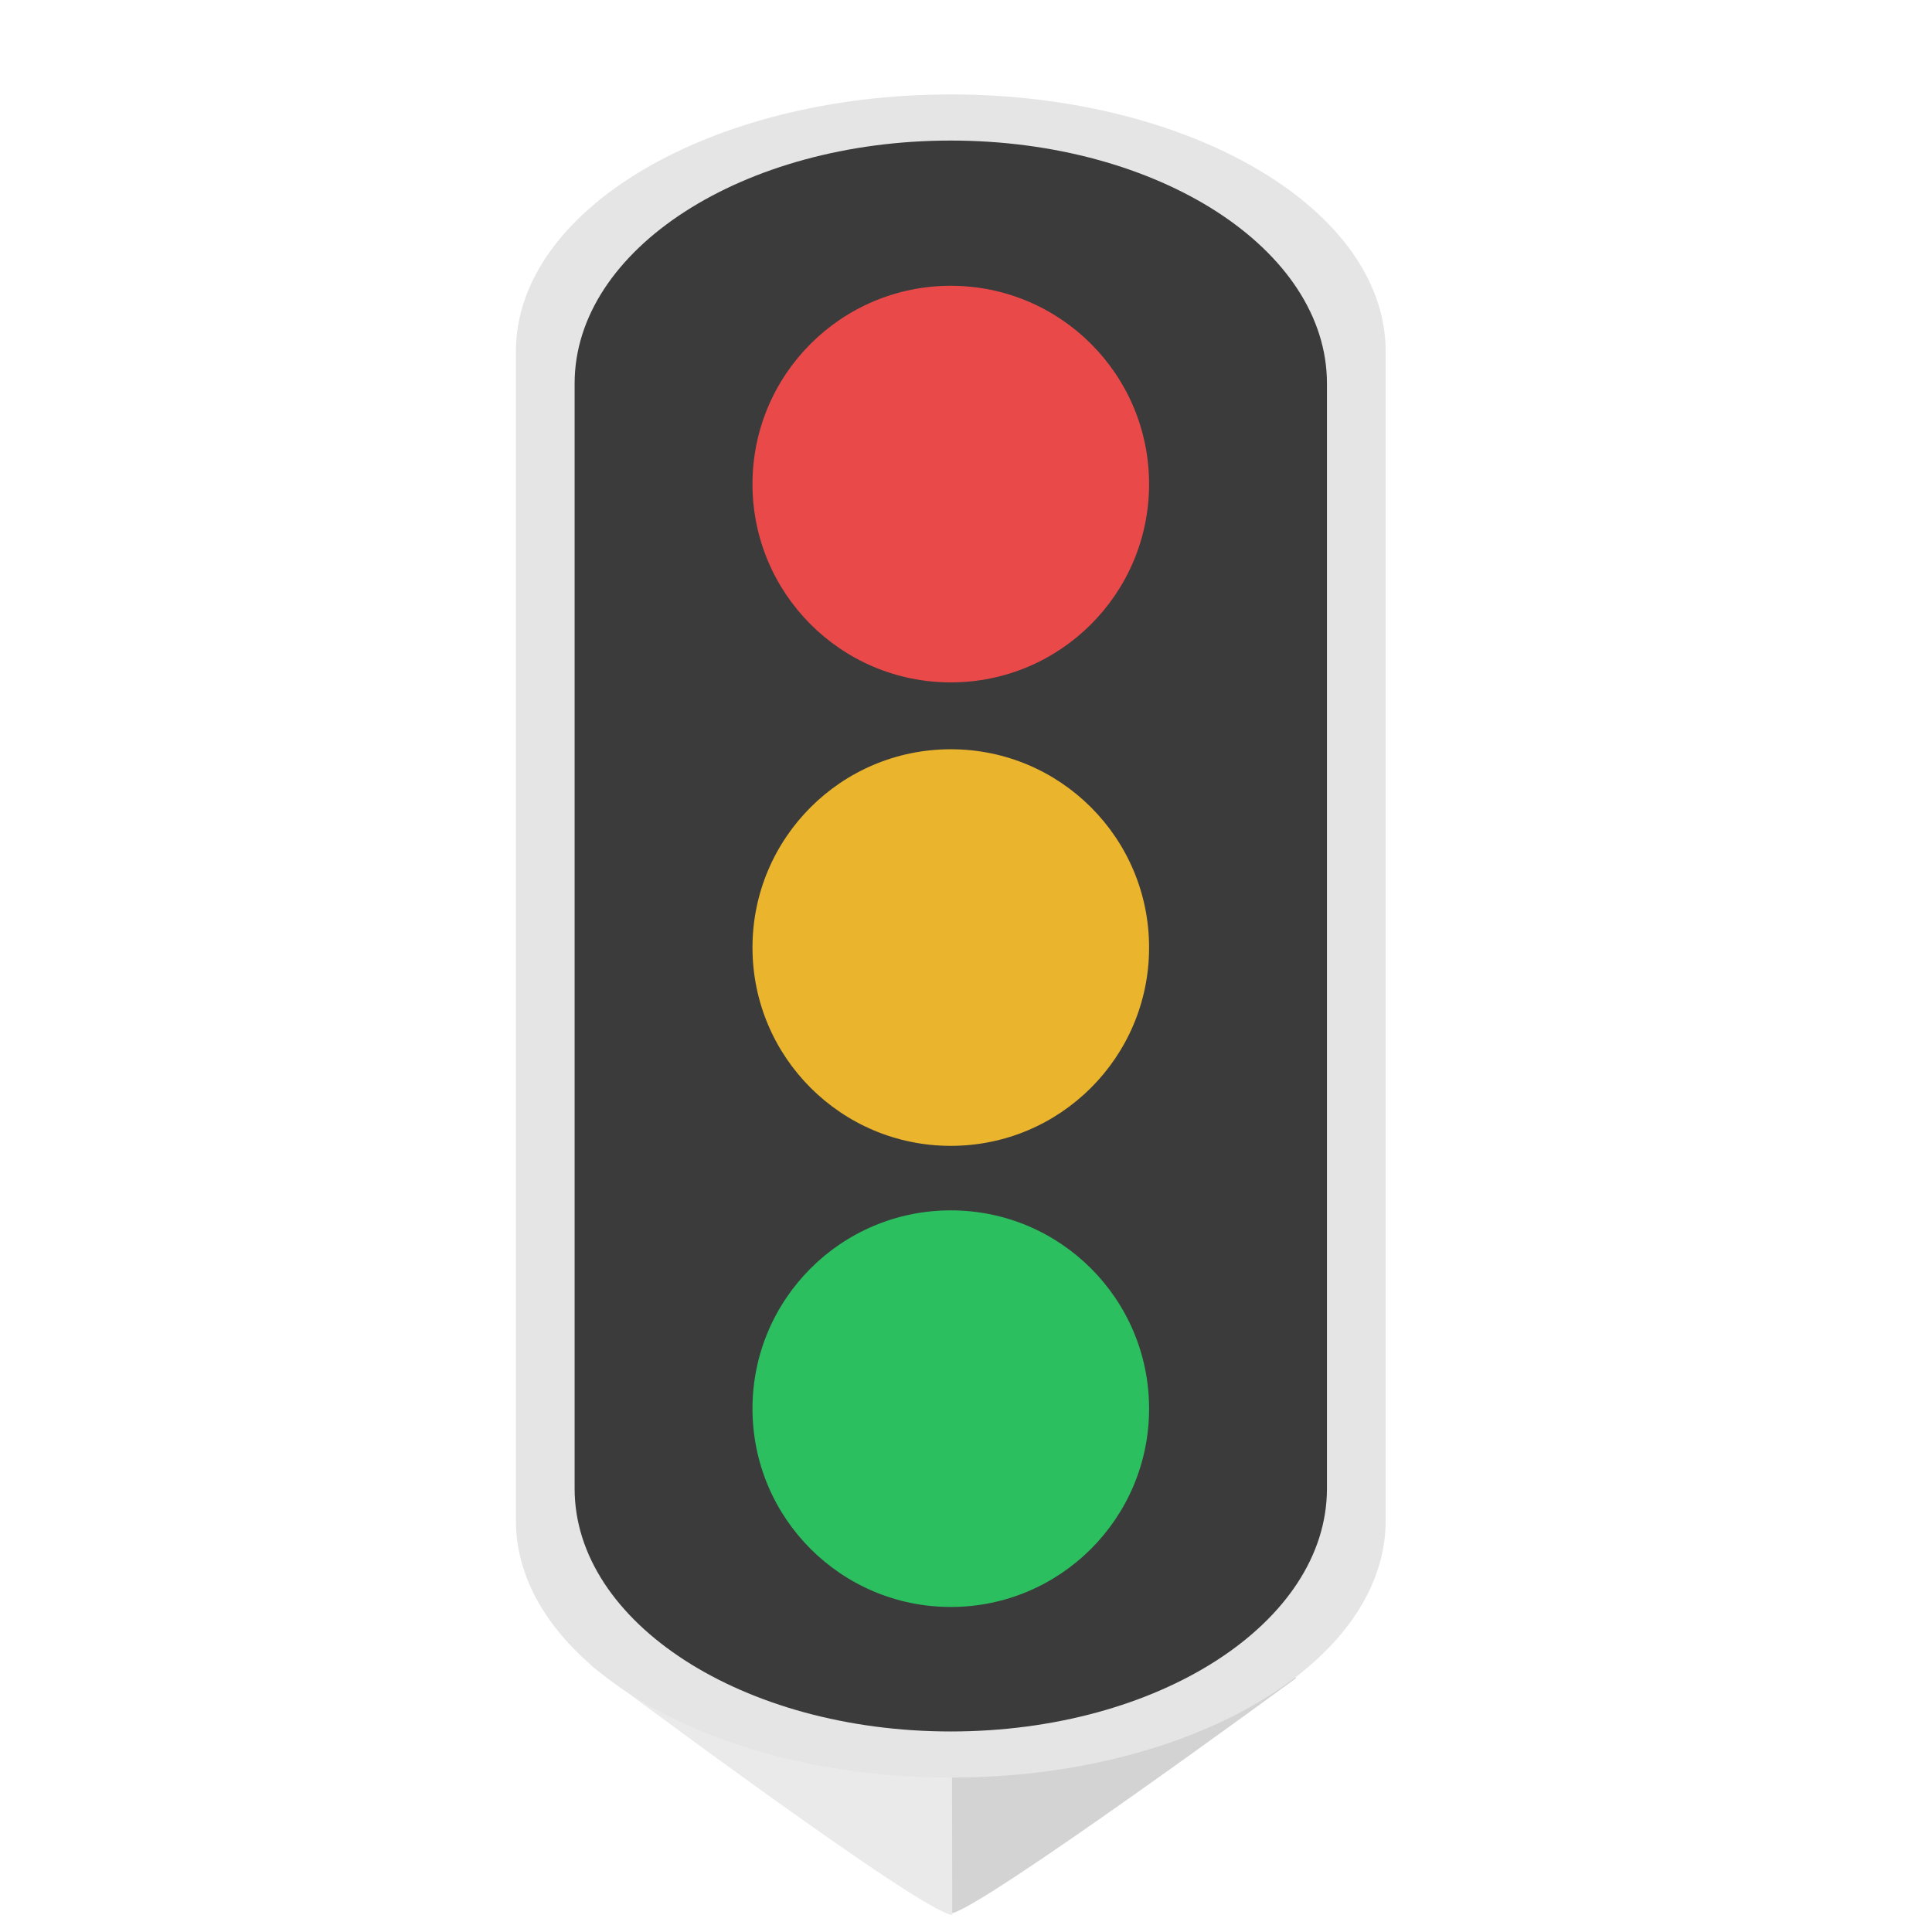 <?xml version="1.0" encoding="UTF-8" standalone="no"?>
<!-- Uploaded to: SVG Repo, www.svgrepo.com, Generator: SVG Repo Mixer Tools -->

<svg
   height="48"
   width="48"
   version="1.1"
   id="Layer_1"
   viewBox="0 -32 64 64"
   xml:space="preserve"
   sodipodi:docname="trafficLightPin.svg"
   inkscape:version="1.4.2 (f4327f4, 2025-05-13)"
   xmlns:inkscape="http://www.inkscape.org/namespaces/inkscape"
   xmlns:sodipodi="http://sodipodi.sourceforge.net/DTD/sodipodi-0.dtd"
   xmlns="http://www.w3.org/2000/svg"
   xmlns:svg="http://www.w3.org/2000/svg"><defs
   id="defs8" /><sodipodi:namedview
   id="namedview8"
   pagecolor="#ffffff"
   bordercolor="#000000"
   borderopacity="0.25"
   inkscape:showpageshadow="2"
   inkscape:pageopacity="0.0"
   inkscape:pagecheckerboard="0"
   inkscape:deskcolor="#d1d1d1"
   inkscape:zoom="9.7156368"
   inkscape:cx="23.776105"
   inkscape:cy="31.752937"
   inkscape:window-width="1920"
   inkscape:window-height="991"
   inkscape:window-x="-9"
   inkscape:window-y="-9"
   inkscape:window-maximized="1"
   inkscape:current-layer="Layer_1" />

<path
   style="fill:#d3d3d3;stroke-width:0.153"
   d="m 28.701,3.941 c 0,0 1.854,27.441 2.794,27.441 0.82,0 11.438,-7.791 11.438,-7.791 z"
   id="path2"
   sodipodi:nodetypes="cscc" />
<path
   style="fill:#eaeaea;stroke-width:0.153"
   d="m 19.561,23.159 c 0,0 11.044,8.273 11.984,8.273 L 31.495,3.941 Z"
   id="path3"
   sodipodi:nodetypes="cccc" />
<path
   style="fill:#e5e5e5;stroke-width:0.153"
   d="m 31.496,-28.872 c -7.955,0 -14.406,3.812 -14.406,8.514 v 38.729 c 0,4.702 6.45,8.514 14.406,8.514 7.956,0 14.406,-3.812 14.406,-8.514 v -38.729 c 0,-4.702 -6.45,-8.514 -14.406,-8.514 z"
   id="path4" />
<path
   style="fill:#3b3b3b;stroke-width:0.153"
   d="m 31.496,-27.344 c -6.882,0 -12.461,3.603 -12.461,8.047 v 36.607 c 0,4.444 5.58,8.047 12.461,8.047 6.882,0 12.461,-3.603 12.461,-8.047 v -36.607 c 0,-4.444 -5.58,-8.047 -12.461,-8.047 z"
   id="path5" />
<circle
   style="fill:#ea4949;stroke-width:0.153"
   cx="31.496"
   cy="-15.964"
   r="6.569"
   id="red1"
   data-siow="[{&quot;event&quot;:&quot;s4csvg_alert_fill&quot;,&quot;originator&quot;:&quot;server&quot;,&quot;actions&quot;:[{&quot;target&quot;:&quot;style fill&quot;,&quot;input&quot;:&quot;$.lastValue&quot;,&quot;thresholds&quot;:&quot;#cccccc 0 #cccccc 1 #cccccc 2 #ea4949 3 #eab42d 4 #cccccc&quot;}]}]" />
<path
   style="fill:#f25f5f;display:none:"
   d="m 274.486,149.714 c -14.583,-14.583 -38.228,-14.583 -52.811,0 -14.584,14.583 -14.584,38.228 0,52.812 14.584,14.583 67.395,-38.228 52.811,-52.812 z"
   id="red2" />
<circle
   style="fill:#2bbf60;stroke-width:0.153"
   cx="31.496"
   cy="14.664"
   r="6.569"
   id="green1"
   data-siow="[{&quot;event&quot;:&quot;s4csvg_alert_fill&quot;,&quot;originator&quot;:&quot;server&quot;,&quot;actions&quot;:[{&quot;target&quot;:&quot;style fill&quot;,&quot;input&quot;:&quot;$.lastValue&quot;,&quot;thresholds&quot;:&quot;#cccccc 0 #2bbf60 1 #cccccc 2 #cccccc 3 #eab42d 4 #cccccc&quot;}]}]" />
<circle
   style="fill:#eab42d;stroke-width:0.153"
   cx="31.496"
   cy="-0.611"
   r="6.569"
   id="yellow1"
   data-siow="[{&quot;event&quot;:&quot;s4csvg_alert_fill&quot;,&quot;originator&quot;:&quot;server&quot;,&quot;actions&quot;:[{&quot;target&quot;:&quot;style fill&quot;,&quot;input&quot;:&quot;$.lastValue&quot;,&quot;thresholds&quot;:&quot;#cccccc 0 #cccccc 1 #eab42d 2 #cccccc 3 #eab42d 4 #cccccc&quot;}]}]" />
<path
   style="fill:#edcb3b;display:none"
   d="m 274.486,250.714 c -14.583,-14.583 -38.228,-14.583 -52.811,0 -14.584,14.583 -14.584,38.228 0,52.812 14.584,14.583 67.395,-38.228 52.811,-52.812 z"
   id="yellow2" />
<path
   style="fill:#3cce6c;display:none"
   d="m 274.486,350.715 c -14.583,-14.583 -38.228,-14.583 -52.811,0 -14.584,14.583 -14.584,38.228 0,52.812 14.584,14.583 67.395,-38.228 52.811,-52.812 z"
   id="green2" />
</svg>

